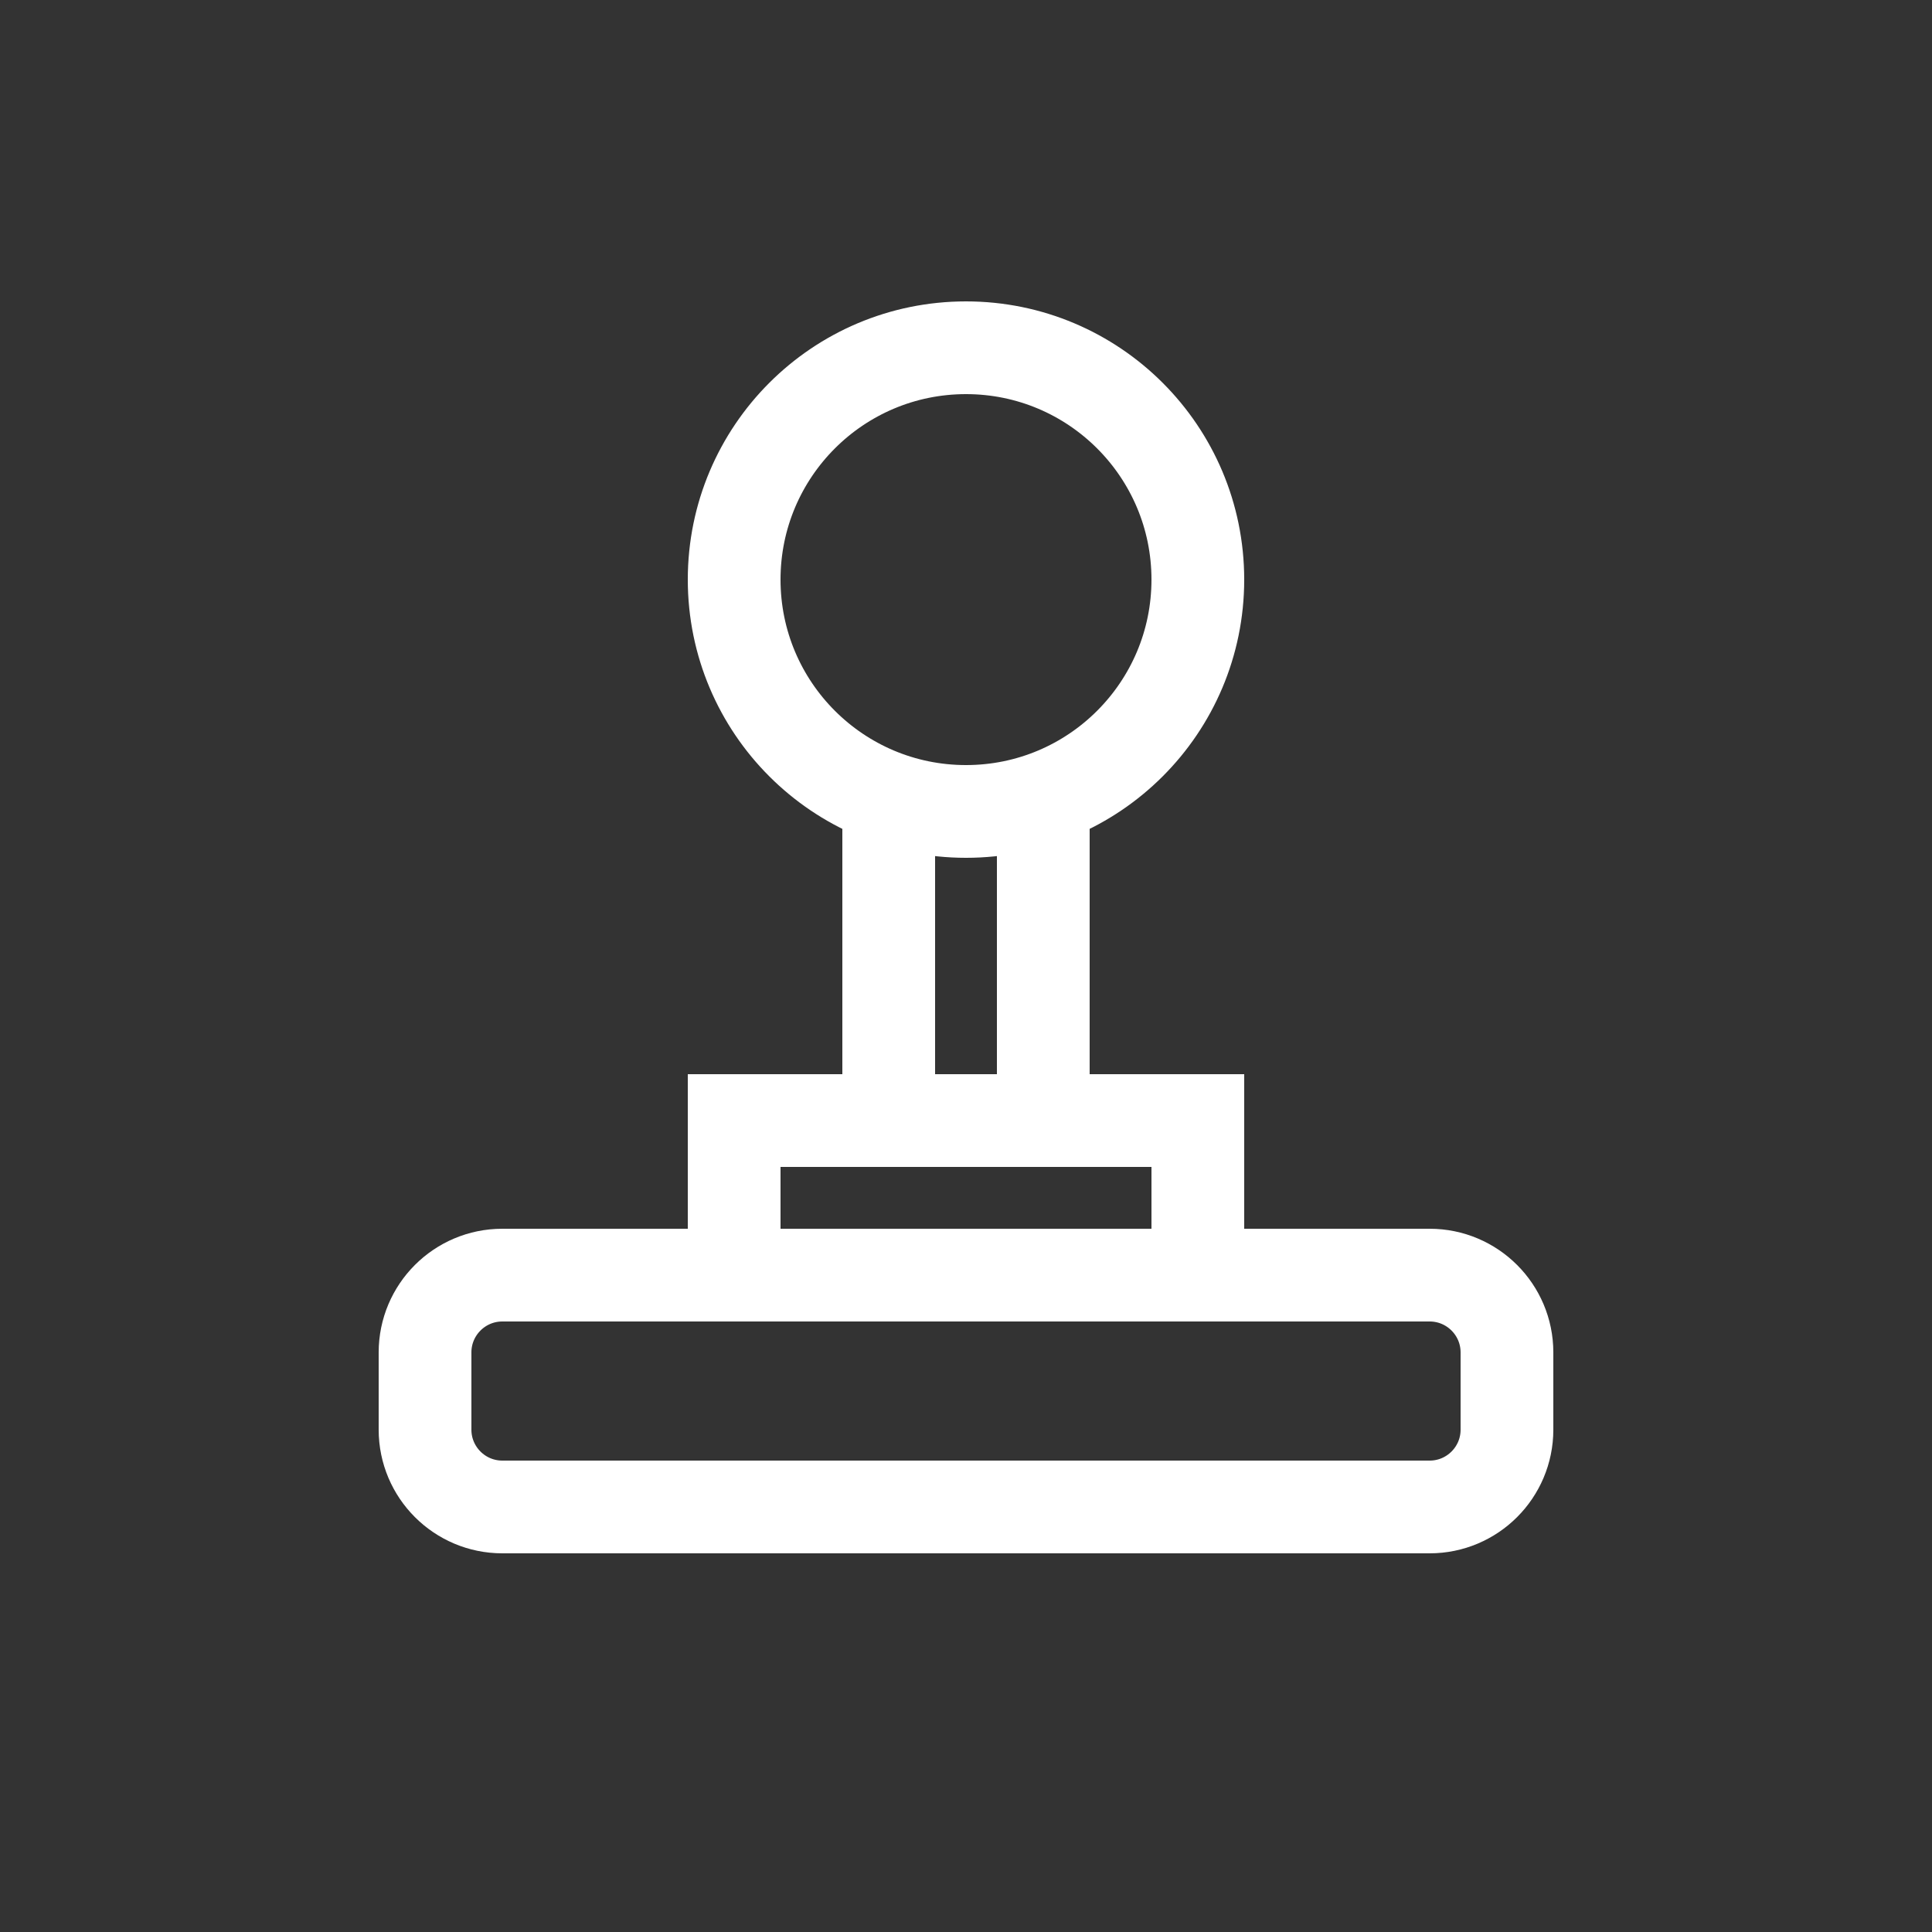 <!DOCTYPE svg PUBLIC "-//W3C//DTD SVG 1.1//EN" "http://www.w3.org/Graphics/SVG/1.1/DTD/svg11.dtd">
<!-- Uploaded to: SVG Repo, www.svgrepo.com, Transformed by: SVG Repo Mixer Tools -->
<svg width="64px" height="64px" viewBox="0 0 25 25" fill="none" xmlns="http://www.w3.org/2000/svg">
<rect x="0" y="0" width="25" height="25" fill="#333333" stroke="none"/>
<g id="SVGRepo_bgCarrier" stroke-width="0"/>
<g id="SVGRepo_tracerCarrier" stroke-linecap="round" stroke-linejoin="round"/>
<g id="SVGRepo_iconCarrier"> <path d="M9.5 16V14.5H15.5V16M13.5 10.5V14.5M11.5 10.5V14.5M15.5 7.5C15.5 9.157 14.157 10.5 12.5 10.5C10.843 10.5 9.5 9.157 9.5 7.5C9.5 5.843 10.843 4.5 12.5 4.5C14.157 4.5 15.5 5.843 15.5 7.5ZM18.5 19.5H6.5C5.948 19.5 5.5 19.052 5.5 18.5V17.5C5.5 16.948 5.948 16.5 6.5 16.5H18.5C19.052 16.5 19.5 16.948 19.5 17.5V18.5C19.5 19.052 19.052 19.5 18.5 19.5Z" stroke="#ffffff" stroke-width="1.2"/> </g>
</svg>